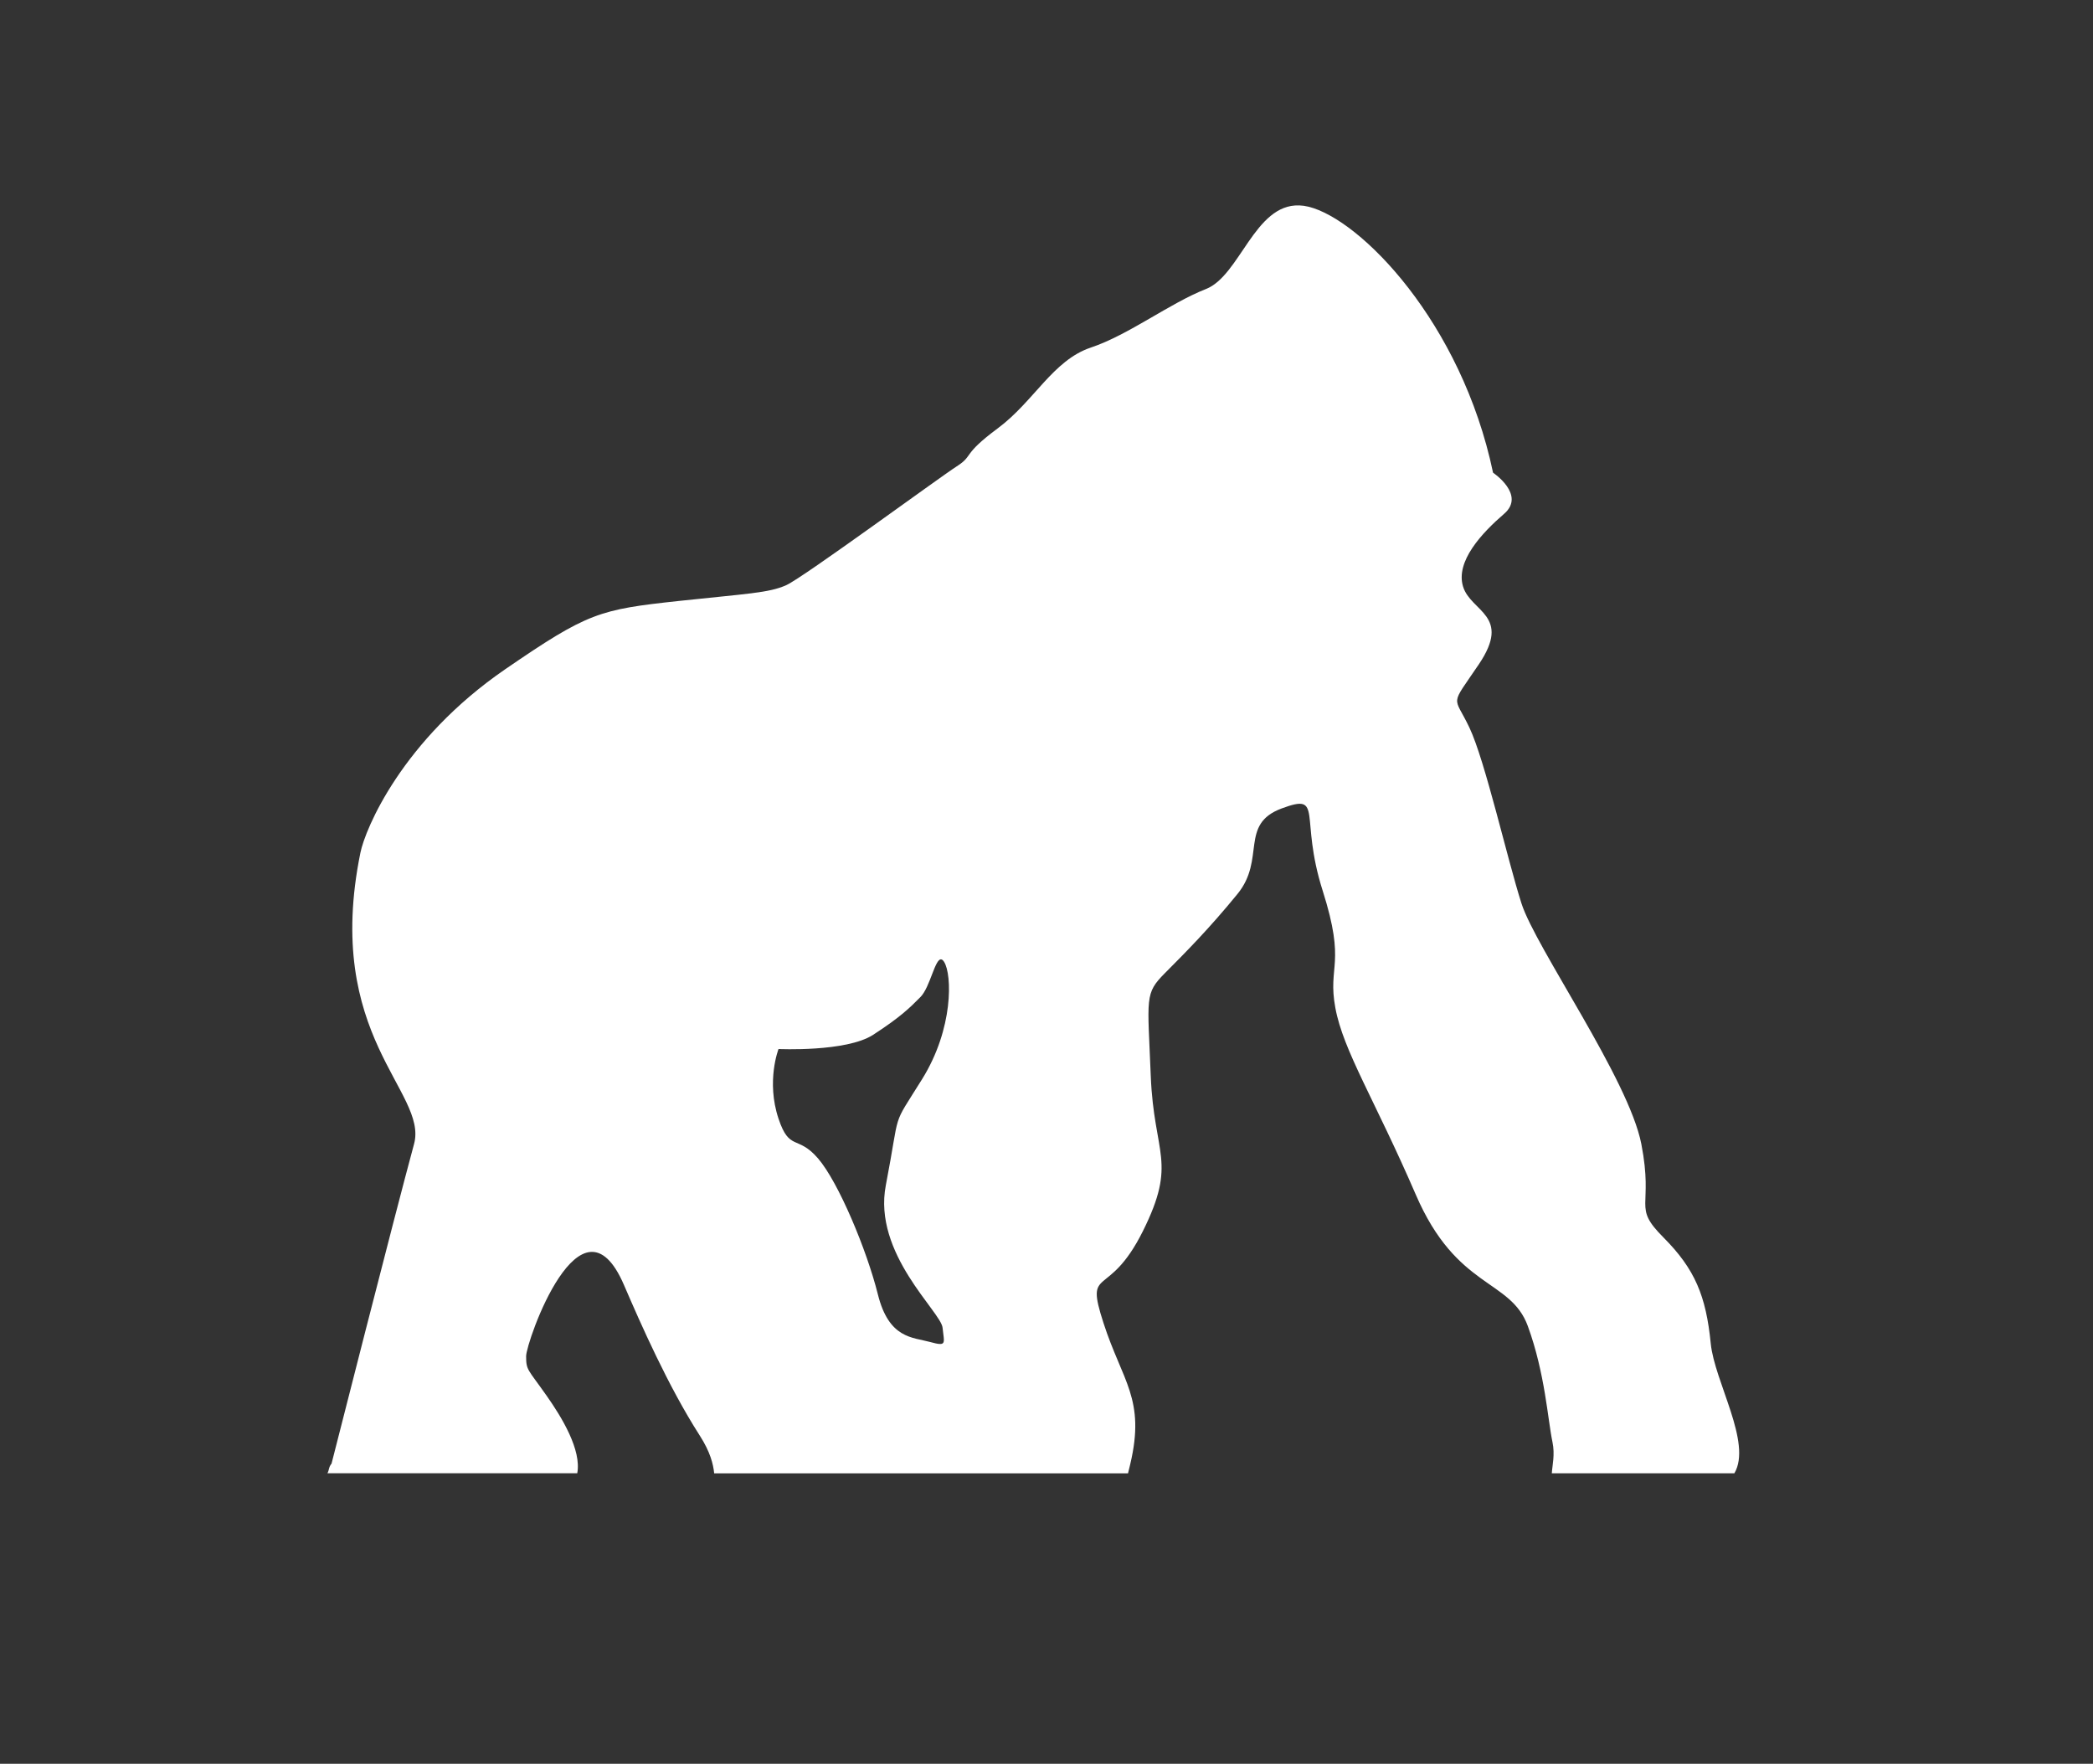 <?xml version="1.0" encoding="UTF-8" standalone="no"?>
<svg
   xmlns:dc="http://purl.org/dc/elements/1.1/"
   xmlns:cc="http://creativecommons.org/ns#"
   xmlns:rdf="http://www.w3.org/1999/02/22-rdf-syntax-ns#"
   xmlns:svg="http://www.w3.org/2000/svg"
   xmlns="http://www.w3.org/2000/svg"
   xmlns:sodipodi="http://sodipodi.sourceforge.net/DTD/sodipodi-0.dtd"
   xmlns:inkscape="http://www.inkscape.org/namespaces/inkscape"
   enable-background="new 0 0 32 32"
   height="463.039"
   id="Layer_1"
   version="1.1"
   viewBox="0 0 549.473 463.039"
   width="549.473"
   xml:space="preserve"
   inkscape:version="0.91 r13725"
   sodipodi:docname="gorilla.svg"><defs
     id="defs9913" /><sodipodi:namedview
     pagecolor="#ffffff"
     bordercolor="#666666"
     borderopacity="1"
     objecttolerance="10"
     gridtolerance="10"
     guidetolerance="10"
     inkscape:pageopacity="0"
     inkscape:pageshadow="2"
     inkscape:window-width="1920"
     inkscape:window-height="1027"
     id="namedview9911"
     showgrid="false"
     fit-margin-top="0"
     fit-margin-left="0"
     fit-margin-right="0"
     fit-margin-bottom="0"
     inkscape:zoom="0.58958333"
     inkscape:cx="-3.7013638"
     inkscape:cy="370.94204"
     inkscape:window-x="0"
     inkscape:window-y="0"
     inkscape:window-maximized="1"
     inkscape:current-layer="Layer_1" /><path
     style="opacity:1;fill:#333333;fill-opacity:1;stroke:none;stroke-width:5.373;stroke-linejoin:miter;stroke-miterlimit:4;stroke-dasharray:none;stroke-opacity:1"
     d="m 0,0 0,463.039 549.473,0 L 549.473,0 0,0 Z m 341.063,53.923 c 0.78,0.027 1.591,0.133 2.446,0.341 13.667,3.317 40.182,30.338 48.459,69.83 0,0 8.693,5.805 2.902,10.796 -5.791,4.991 -12.833,12.482 -10.764,19.131 2.069,6.649 12.834,7.485 4.139,20.365 -7.721,11.438 -6.622,7.905 -2.483,16.631 4.139,8.726 9.939,34.496 13.661,46.136 3.722,11.64 28.155,46.134 31.475,63.183 3.305,17.034 -2.485,16.206 5.792,24.513 8.293,8.323 11.194,15.38 12.429,27.856 1.004,10.074 10.921,26.102 6.196,34.084 l -47.923,0 c 0.123,-2.046 0.869,-4.933 0.174,-8.218 -1.235,-5.812 -1.916,-17.966 -6.471,-30.442 -4.556,-12.477 -18.643,-9.558 -29.406,-34.496 -10.779,-24.938 -19.054,-37.792 -21.124,-49.044 -2.085,-11.252 2.886,-11.219 -3.322,-30.748 -6.208,-19.529 0.415,-25.761 -10.765,-21.607 -11.18,4.154 -4.138,13.3 -11.597,22.444 -7.459,9.144 -13.664,15.377 -19.053,20.786 -5.374,5.409 -4.554,6.23 -3.72,27.014 0.834,20.784 7.04,22.441 -2.071,40.73 -9.111,18.289 -15.317,8.726 -10.344,24.101 4.972,15.391 11.059,19.948 7.044,36.997 -0.201,0.883 -0.407,1.724 -0.608,2.499 l -108.637,0 c -0.247,-2.449 -1.021,-5.628 -3.816,-9.983 -8.277,-12.895 -15.516,-29.384 -19.871,-39.489 -11.304,-26.224 -25.684,14.968 -25.684,18.703 4e-5,3.735 0.42,3.321 5.392,10.389 4.046,5.75 9.186,14.259 8.028,20.351 l -65.6,0 c 0.494,-0.775 0.305,-1.628 1.093,-2.527 0,0 16.508,-64.93 21.666,-83.931 3.722,-13.717 -23.933,-28.254 -14.08,-76.472 1.251,-6.169 10.874,-29.538 38.099,-48.214 21.62,-14.817 24.54,-15.61 45.557,-17.873 17.713,-1.906 23.612,-2.079 28.167,-4.155 4.556,-2.077 40.159,-28.255 44.714,-31.169 4.556,-2.914 1.237,-2.909 10.765,-9.976 9.528,-7.068 14.486,-17.877 24.431,-21.209 9.945,-3.317 20.71,-11.639 30.238,-15.374 8.933,-3.502 12.764,-22.351 24.469,-21.948 z M 247.136,251.866 c -1.662,-0.362 -2.932,7.284 -5.472,9.861 -2.903,2.945 -5.389,5.36 -12.431,9.932 -7.042,4.572 -24.844,3.734 -24.844,3.734 0,0 -3.305,8.428 0,18.301 2.888,8.648 4.955,4.16 10.344,10.39 5.389,6.231 12.835,24.099 15.738,35.739 2.903,11.64 9.112,11.22 13.668,12.475 4.556,1.255 3.732,0.42 3.315,-3.734 -0.402,-4.169 -18.357,-19.446 -14.898,-37.41 3.984,-20.676 1.249,-14.558 9.527,-27.856 8.277,-13.298 7.86,-27.416 5.791,-30.748 -0.259,-0.417 -0.5,-0.633 -0.738,-0.684 z"
     id="rect10459"
     inkscape:connector-curvature="0" /></svg>